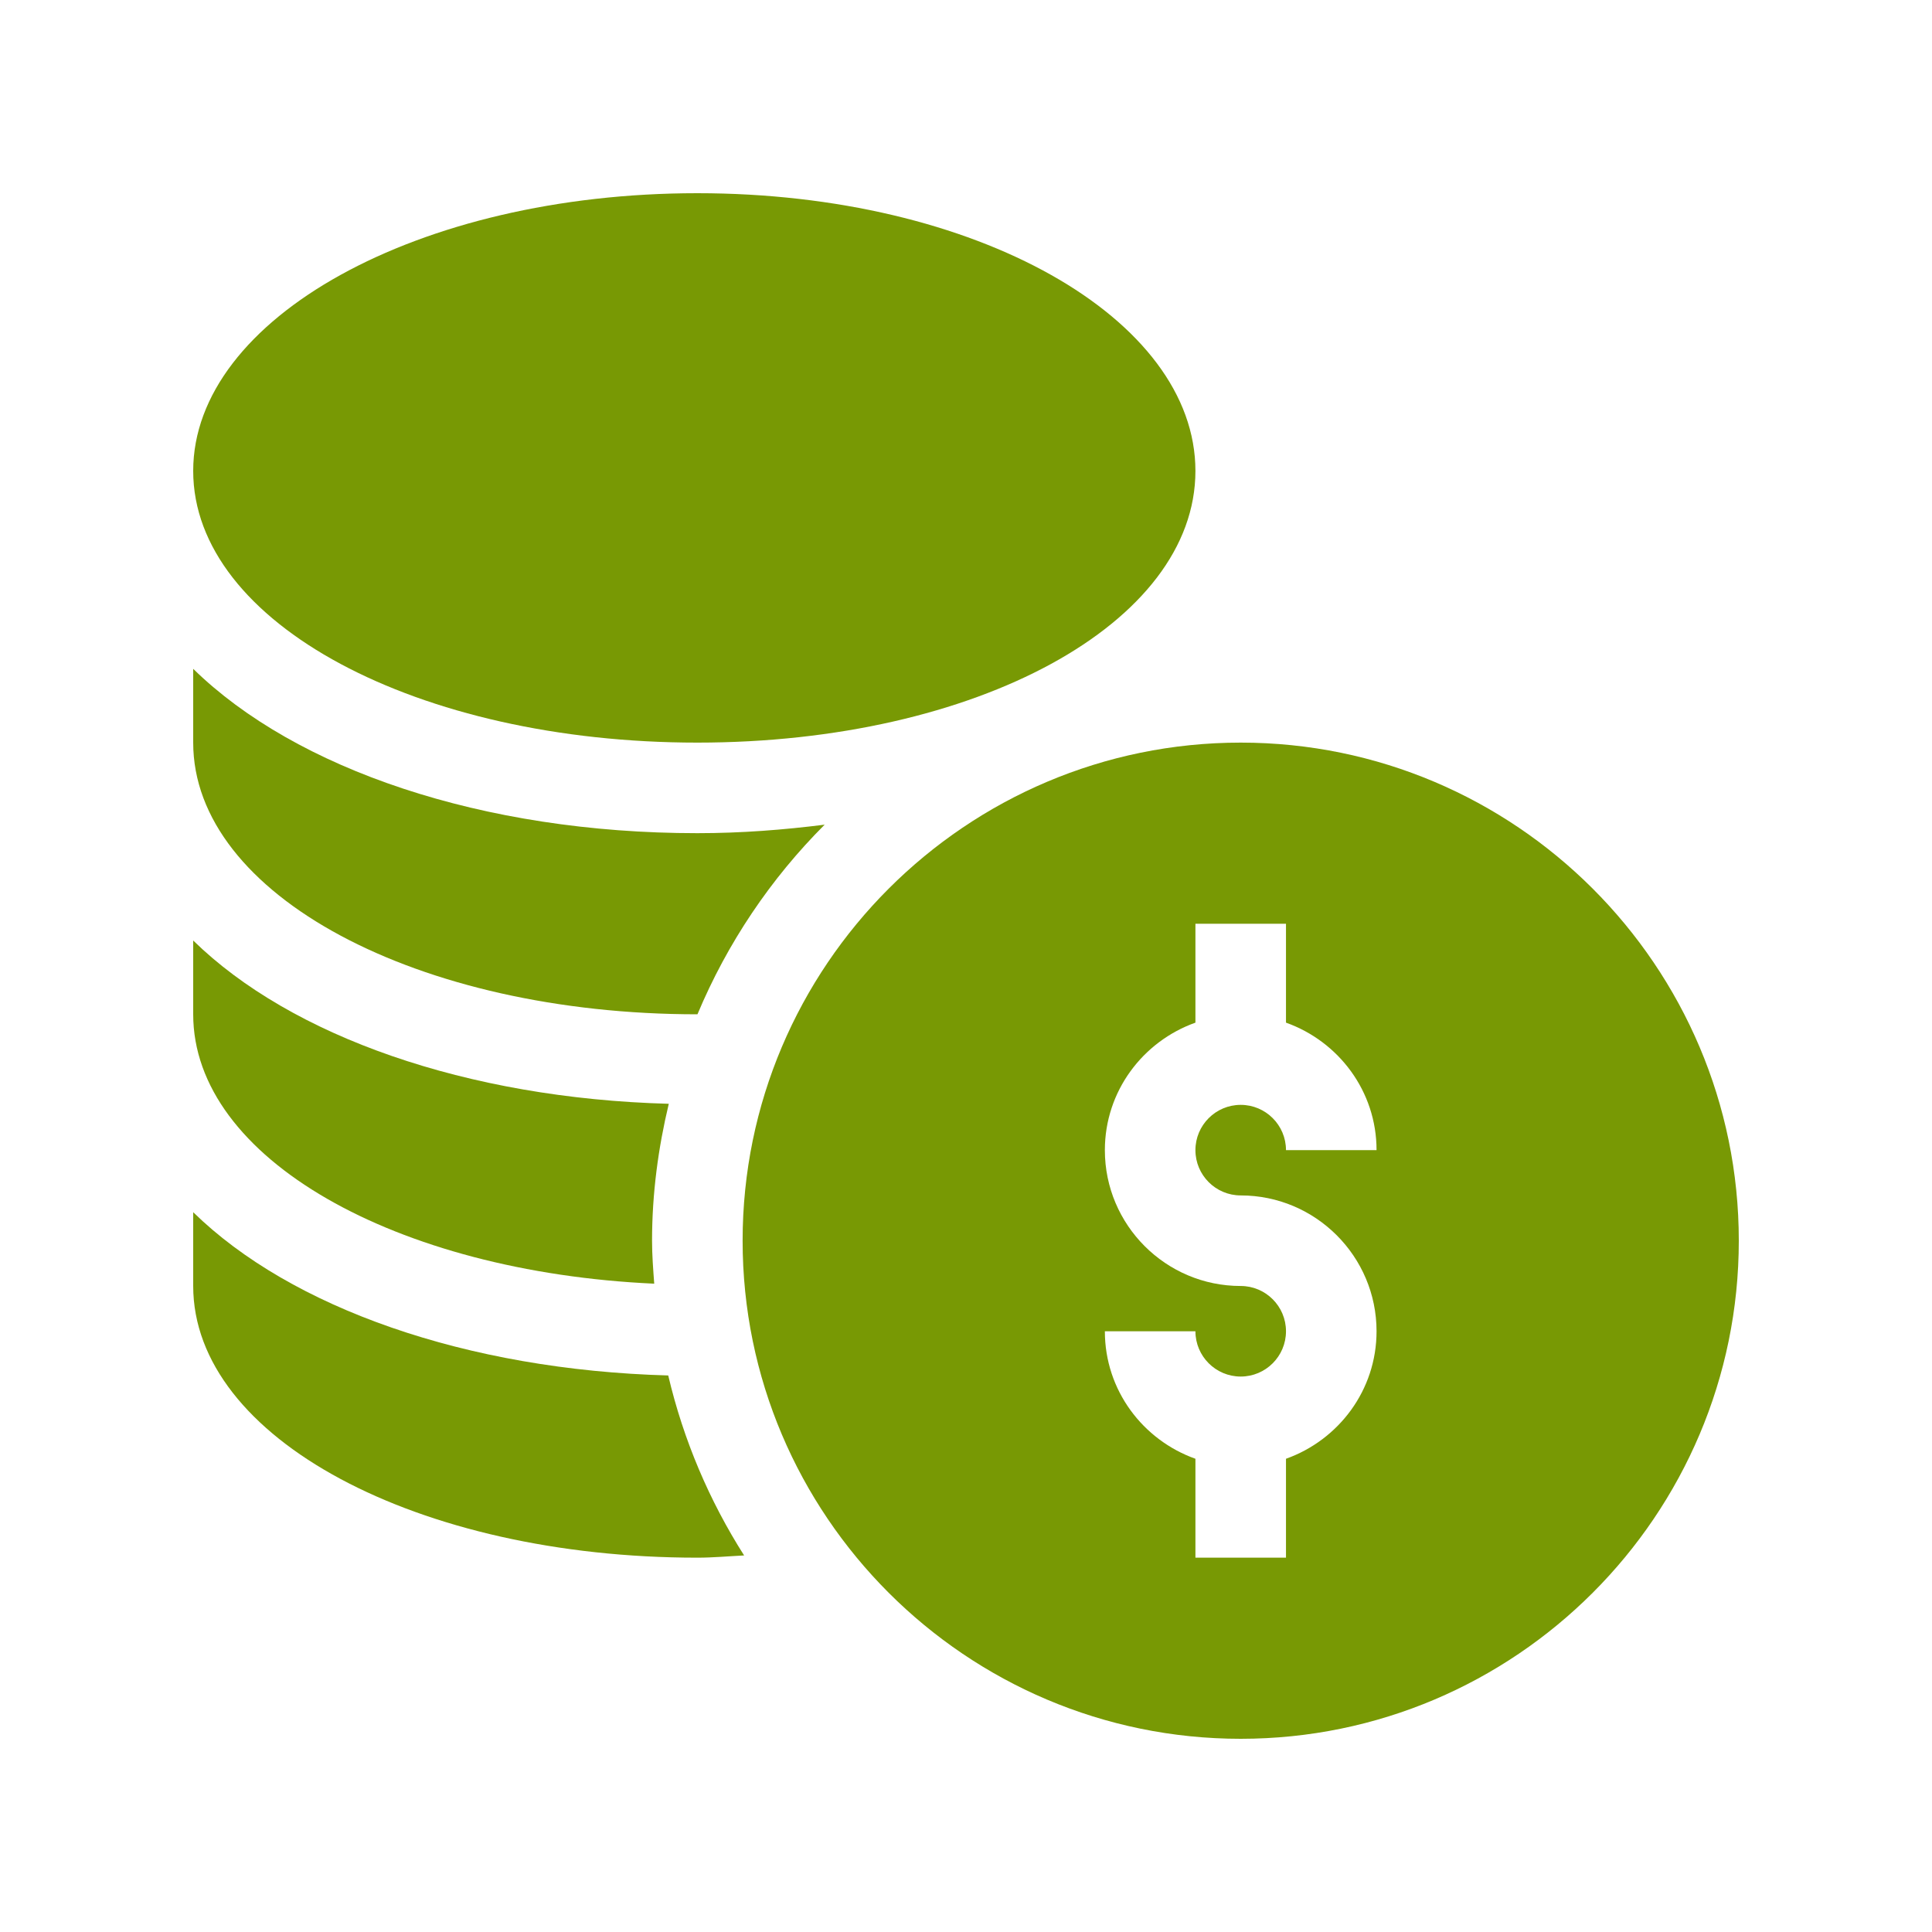 <svg width="160" height="160" viewBox="0 0 160 160" fill="none" xmlns="http://www.w3.org/2000/svg">
<path d="M102.75 61.5C80.005 61.5 61.5 80.005 61.5 102.75C61.5 125.495 80.005 144 102.75 144C125.495 144 144 125.495 144 102.75C144 80.005 125.495 61.5 102.75 61.5ZM102.75 99C108.953 99 114 104.047 114 110.25C114 115.133 110.856 119.256 106.5 120.809V129H99V120.809C94.644 119.256 91.5 115.133 91.5 110.25H99C99 112.319 100.681 114 102.75 114C104.819 114 106.5 112.319 106.5 110.25C106.5 108.181 104.819 106.5 102.75 106.5C96.546 106.5 91.5 101.453 91.5 95.25C91.5 90.368 94.644 86.244 99 84.691V76.5H106.5V84.691C110.856 86.244 114 90.368 114 95.25H106.5C106.5 93.181 104.819 91.5 102.75 91.5C100.681 91.5 99 93.181 99 95.25C99 97.319 100.681 99 102.75 99Z" fill="#789904"/>
<path d="M57.75 61.5C80.88 61.5 99 51.616 99 39C99 26.384 80.88 16 57.75 16C34.62 16 16 26.384 16 39C16 51.616 34.62 61.5 57.75 61.5Z" fill="#789904"/>
<path d="M16 100.39V106.5C16 119.116 34.62 129 57.75 129C59.062 129 60.333 128.879 61.625 128.816C58.748 124.293 56.603 119.275 55.34 113.91C38.614 113.448 24.09 108.308 16 100.39Z" fill="#789904"/>
<path d="M54.18 106.309C54.094 105.129 54 103.951 54 102.75C54 98.841 54.512 95.057 55.386 91.412C38.639 90.958 24.098 85.815 16 77.89V84C16 95.947 32.816 105.335 54.18 106.309Z" fill="#789904"/>
<path d="M57.75 84C57.754 84 57.757 83.999 57.761 83.999C60.235 78.088 63.83 72.76 68.295 68.295C64.908 68.723 61.408 69 57.75 69C39.946 69 24.482 63.691 16 55.39V61.5C16 74.116 34.62 84 57.75 84Z" fill="#789904"/>
</svg>
